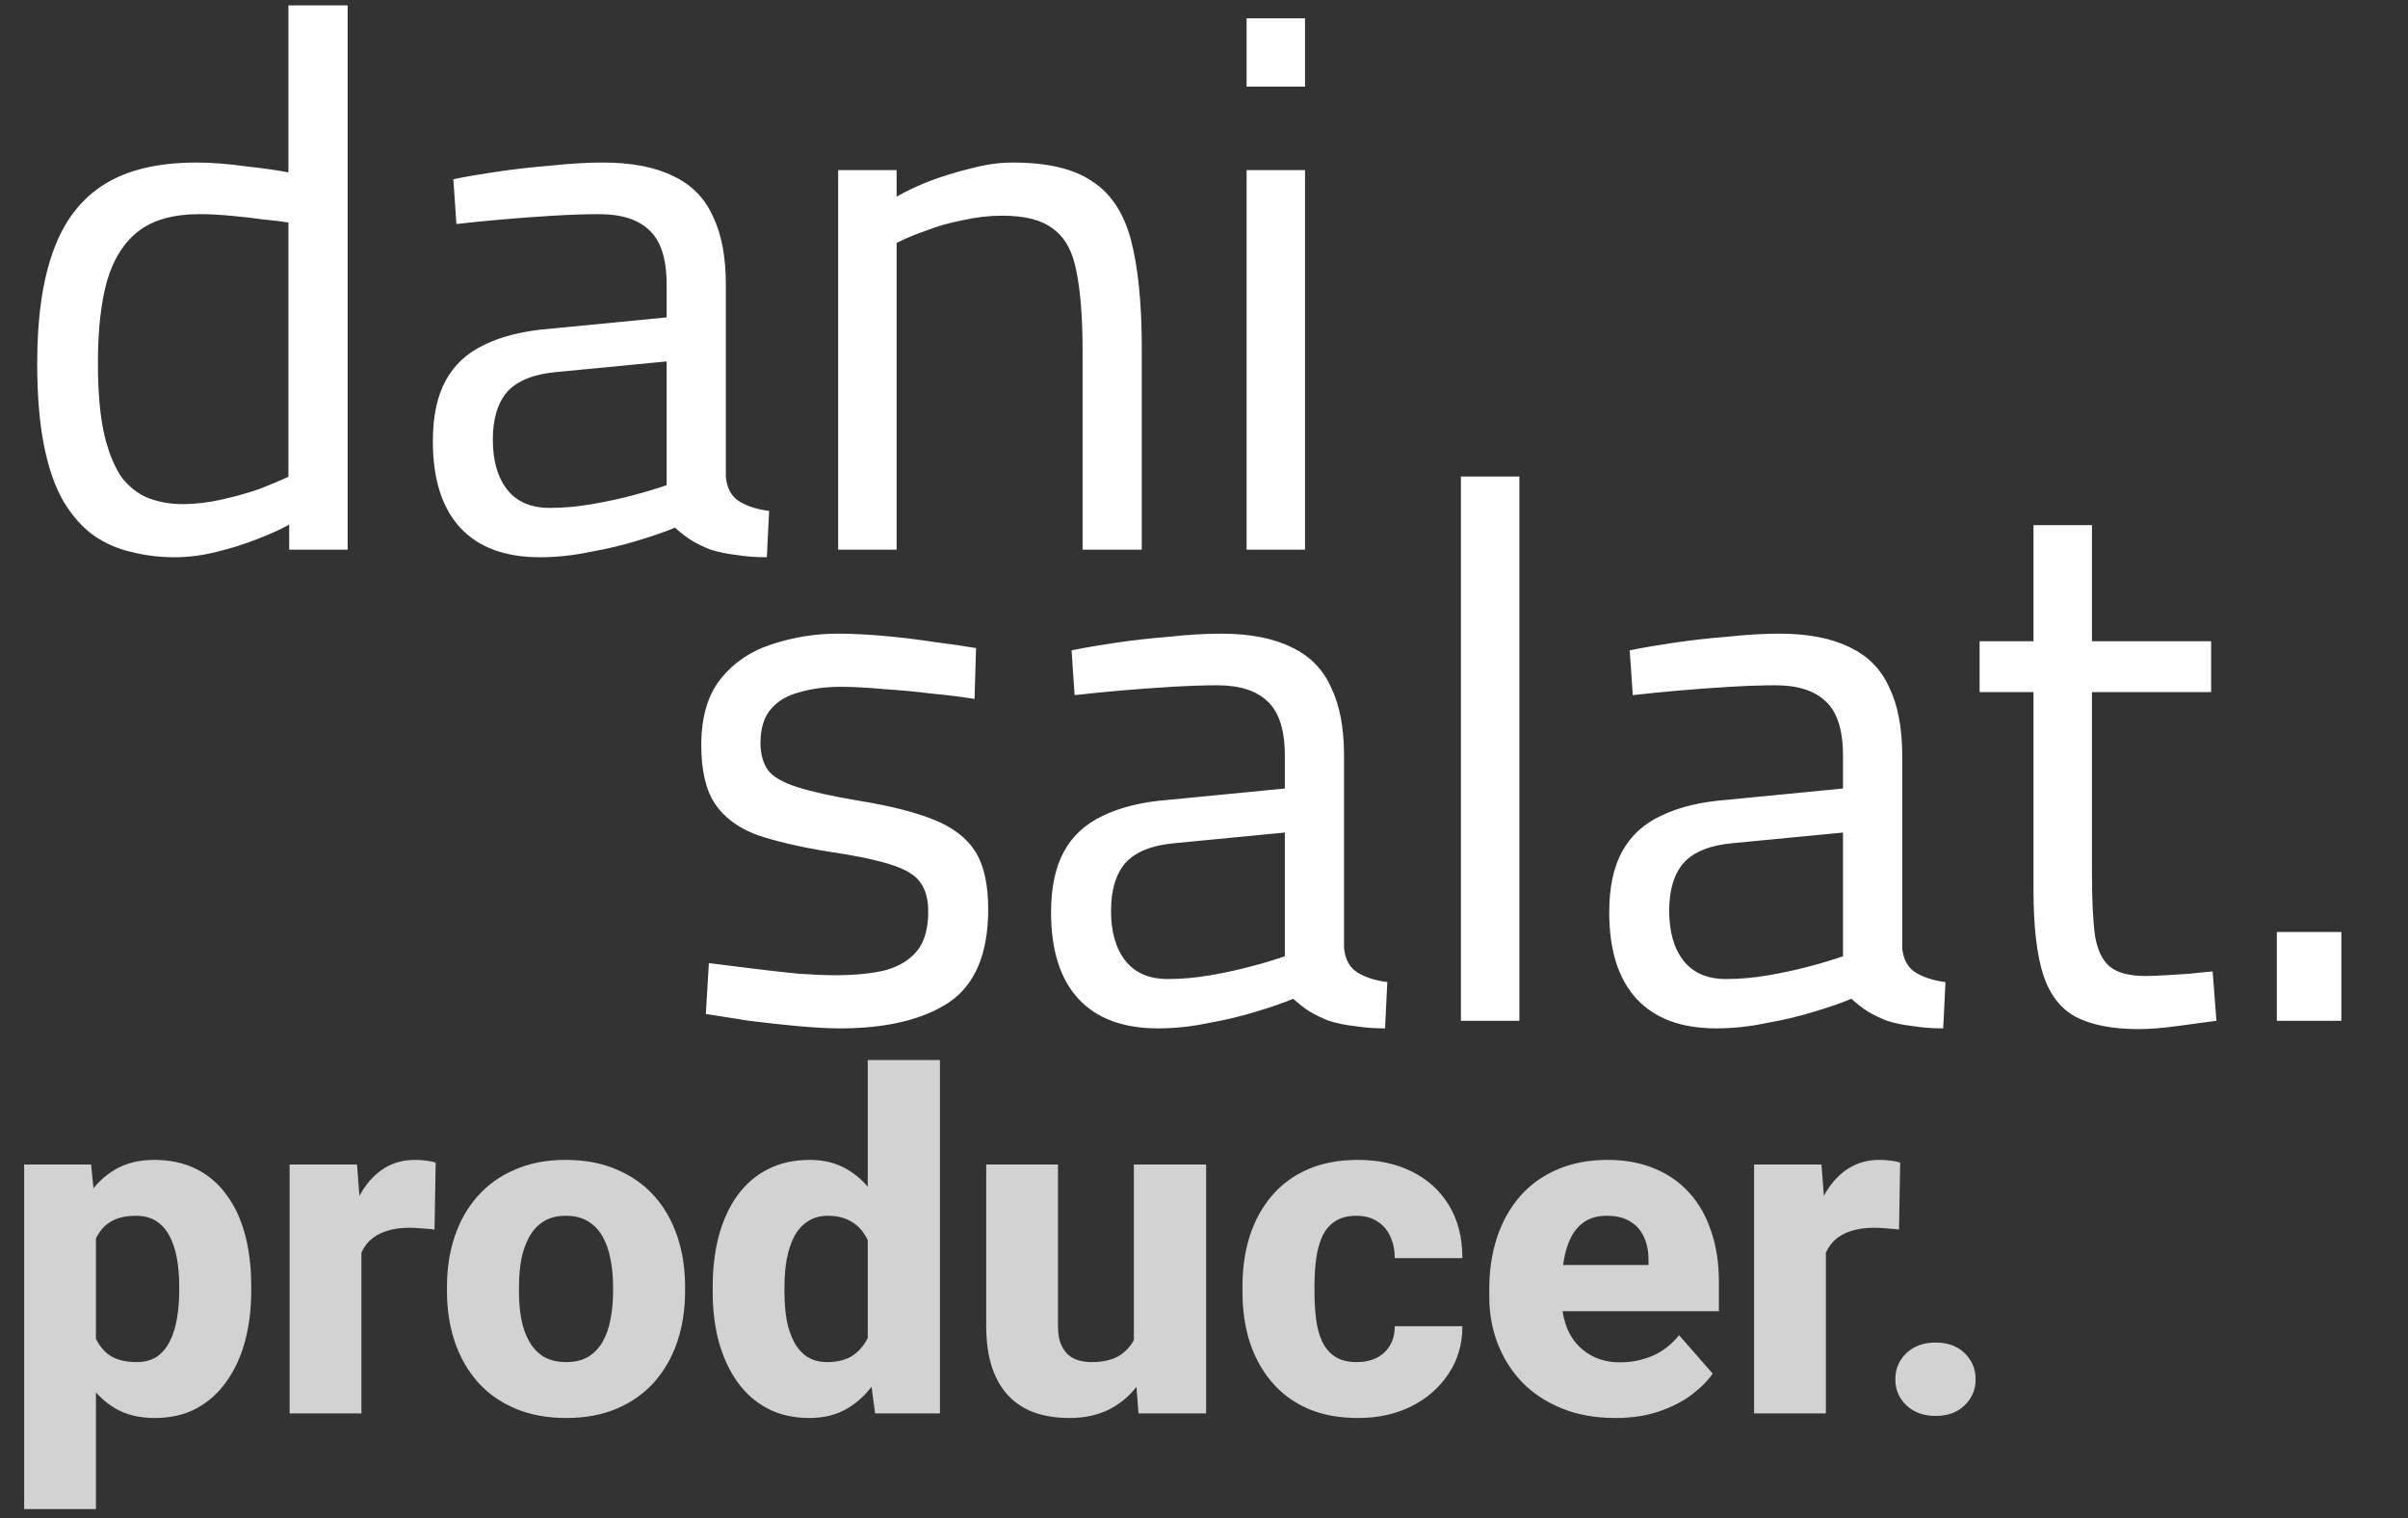 <svg width="92" height="58" viewBox="0 0 92 58" fill="none" xmlns="http://www.w3.org/2000/svg">
<rect x="0" y="0" width="92" height="58" fill="#333333" stroke="none"/>
<path d="M6.67 21.29C6.09 21.29 5.539 21.222 5.017 21.087C4.495 20.971 4.012 20.758 3.567 20.449C3.142 20.14 2.765 19.714 2.436 19.173C2.107 18.612 1.856 17.897 1.682 17.027C1.508 16.157 1.421 15.103 1.421 13.866C1.421 12.145 1.624 10.724 2.03 9.603C2.436 8.462 3.084 7.612 3.973 7.051C4.862 6.49 6.042 6.21 7.511 6.21C8.072 6.21 8.7 6.258 9.396 6.355C10.092 6.432 10.633 6.51 11.02 6.587V0.207H13.282V21H11.049V20.043C10.74 20.217 10.334 20.401 9.831 20.594C9.348 20.787 8.826 20.952 8.265 21.087C7.724 21.222 7.192 21.29 6.67 21.29ZM6.96 19.26C7.463 19.26 7.965 19.202 8.468 19.086C8.99 18.97 9.473 18.835 9.918 18.68C10.363 18.506 10.73 18.351 11.02 18.216V8.501C10.788 8.462 10.469 8.424 10.063 8.385C9.657 8.327 9.232 8.279 8.787 8.24C8.362 8.201 7.975 8.182 7.627 8.182C6.641 8.182 5.868 8.395 5.307 8.82C4.746 9.245 4.34 9.883 4.089 10.734C3.857 11.565 3.741 12.609 3.741 13.866C3.741 15.026 3.828 15.964 4.002 16.679C4.176 17.375 4.408 17.916 4.698 18.303C5.007 18.67 5.355 18.922 5.742 19.057C6.129 19.192 6.535 19.26 6.96 19.26ZM20.627 21.29C19.293 21.29 18.278 20.913 17.582 20.159C16.886 19.405 16.538 18.303 16.538 16.853C16.538 15.906 16.702 15.132 17.031 14.533C17.36 13.934 17.853 13.479 18.51 13.17C19.187 12.841 20.018 12.638 21.004 12.561L25.47 12.126V10.879C25.47 9.893 25.248 9.197 24.803 8.791C24.378 8.385 23.74 8.182 22.889 8.182C22.406 8.182 21.826 8.201 21.149 8.24C20.492 8.279 19.834 8.327 19.177 8.385C18.52 8.443 17.94 8.501 17.437 8.559L17.321 6.848C17.785 6.751 18.346 6.655 19.003 6.558C19.66 6.461 20.347 6.384 21.062 6.326C21.777 6.249 22.435 6.21 23.034 6.21C24.136 6.21 25.035 6.384 25.731 6.732C26.427 7.061 26.93 7.573 27.239 8.269C27.568 8.946 27.732 9.816 27.732 10.879V18.216C27.771 18.641 27.935 18.951 28.225 19.144C28.534 19.337 28.921 19.463 29.385 19.521L29.298 21.29C28.873 21.29 28.486 21.261 28.138 21.203C27.79 21.164 27.461 21.097 27.152 21C26.901 20.903 26.659 20.787 26.427 20.652C26.214 20.517 26.002 20.352 25.789 20.159C25.422 20.314 24.948 20.478 24.368 20.652C23.807 20.826 23.198 20.971 22.541 21.087C21.903 21.222 21.265 21.29 20.627 21.29ZM21.004 19.405C21.526 19.405 22.067 19.357 22.628 19.26C23.189 19.163 23.72 19.047 24.223 18.912C24.726 18.777 25.141 18.651 25.47 18.535V13.808L21.265 14.214C20.395 14.291 19.767 14.543 19.38 14.968C19.013 15.393 18.829 16.002 18.829 16.795C18.829 17.607 19.013 18.245 19.38 18.709C19.747 19.173 20.289 19.405 21.004 19.405ZM32.023 21V6.5H34.256V7.515C34.584 7.322 34.99 7.128 35.474 6.935C35.976 6.742 36.508 6.577 37.069 6.442C37.629 6.287 38.171 6.21 38.693 6.21C40.027 6.21 41.042 6.452 41.738 6.935C42.453 7.399 42.946 8.153 43.217 9.197C43.487 10.241 43.623 11.614 43.623 13.315V21H41.361V13.402C41.361 12.145 41.283 11.14 41.129 10.386C40.993 9.632 40.703 9.091 40.259 8.762C39.833 8.414 39.176 8.24 38.287 8.24C37.803 8.24 37.301 8.298 36.779 8.414C36.276 8.511 35.802 8.646 35.358 8.82C34.913 8.975 34.546 9.129 34.256 9.284V21H32.023ZM47.627 21V6.5H49.86V21H47.627ZM47.627 3.31V0.7H49.86V3.31H47.627ZM32.1 39.29C31.656 39.29 31.114 39.261 30.476 39.203C29.858 39.145 29.239 39.077 28.62 39C28.002 38.903 27.451 38.816 26.967 38.739L27.083 36.796C27.567 36.854 28.108 36.922 28.707 36.999C29.326 37.076 29.925 37.144 30.505 37.202C31.085 37.241 31.549 37.26 31.897 37.26C32.69 37.26 33.347 37.192 33.869 37.057C34.391 36.902 34.788 36.651 35.058 36.303C35.329 35.955 35.464 35.462 35.464 34.824C35.464 34.341 35.358 33.964 35.145 33.693C34.952 33.422 34.575 33.2 34.014 33.026C33.473 32.852 32.68 32.688 31.636 32.533C30.554 32.359 29.645 32.146 28.91 31.895C28.195 31.624 27.663 31.228 27.315 30.706C26.967 30.184 26.793 29.44 26.793 28.473C26.793 27.39 27.045 26.54 27.547 25.921C28.05 25.302 28.698 24.867 29.49 24.616C30.302 24.345 31.143 24.21 32.013 24.21C32.555 24.21 33.144 24.239 33.782 24.297C34.44 24.355 35.078 24.432 35.696 24.529C36.315 24.606 36.847 24.684 37.291 24.761L37.233 26.704C36.769 26.627 36.228 26.559 35.609 26.501C34.991 26.424 34.372 26.366 33.753 26.327C33.135 26.269 32.593 26.24 32.129 26.24C31.549 26.24 31.027 26.308 30.563 26.443C30.099 26.559 29.732 26.772 29.461 27.081C29.191 27.39 29.055 27.825 29.055 28.386C29.055 28.811 29.152 29.159 29.345 29.43C29.539 29.681 29.906 29.894 30.447 30.068C30.989 30.242 31.772 30.416 32.796 30.59C33.995 30.783 34.952 31.025 35.667 31.315C36.402 31.605 36.934 32.011 37.262 32.533C37.591 33.055 37.755 33.79 37.755 34.737C37.755 36.438 37.253 37.627 36.247 38.304C35.242 38.961 33.86 39.29 32.1 39.29ZM44.246 39.29C42.912 39.29 41.897 38.913 41.201 38.159C40.505 37.405 40.157 36.303 40.157 34.853C40.157 33.906 40.321 33.132 40.65 32.533C40.979 31.934 41.472 31.479 42.129 31.17C42.806 30.841 43.637 30.638 44.623 30.561L49.089 30.126V28.879C49.089 27.893 48.867 27.197 48.422 26.791C47.997 26.385 47.359 26.182 46.508 26.182C46.025 26.182 45.445 26.201 44.768 26.24C44.111 26.279 43.453 26.327 42.796 26.385C42.139 26.443 41.559 26.501 41.056 26.559L40.94 24.848C41.404 24.751 41.965 24.655 42.622 24.558C43.279 24.461 43.966 24.384 44.681 24.326C45.396 24.249 46.054 24.21 46.653 24.21C47.755 24.21 48.654 24.384 49.35 24.732C50.046 25.061 50.549 25.573 50.858 26.269C51.187 26.946 51.351 27.816 51.351 28.879V36.216C51.39 36.641 51.554 36.951 51.844 37.144C52.153 37.337 52.54 37.463 53.004 37.521L52.917 39.29C52.492 39.29 52.105 39.261 51.757 39.203C51.409 39.164 51.08 39.097 50.771 39C50.52 38.903 50.278 38.787 50.046 38.652C49.833 38.517 49.621 38.352 49.408 38.159C49.041 38.314 48.567 38.478 47.987 38.652C47.426 38.826 46.817 38.971 46.16 39.087C45.522 39.222 44.884 39.29 44.246 39.29ZM44.623 37.405C45.145 37.405 45.686 37.357 46.247 37.26C46.808 37.163 47.339 37.047 47.842 36.912C48.345 36.777 48.76 36.651 49.089 36.535V31.808L44.884 32.214C44.014 32.291 43.386 32.543 42.999 32.968C42.632 33.393 42.448 34.002 42.448 34.795C42.448 35.607 42.632 36.245 42.999 36.709C43.366 37.173 43.908 37.405 44.623 37.405ZM55.816 39V18.207H58.049V39H55.816ZM65.571 39.29C64.237 39.29 63.222 38.913 62.526 38.159C61.83 37.405 61.482 36.303 61.482 34.853C61.482 33.906 61.647 33.132 61.975 32.533C62.304 31.934 62.797 31.479 63.454 31.17C64.131 30.841 64.962 30.638 65.948 30.561L70.414 30.126V28.879C70.414 27.893 70.192 27.197 69.747 26.791C69.322 26.385 68.684 26.182 67.833 26.182C67.35 26.182 66.77 26.201 66.093 26.24C65.436 26.279 64.779 26.327 64.121 26.385C63.464 26.443 62.884 26.501 62.381 26.559L62.265 24.848C62.729 24.751 63.29 24.655 63.947 24.558C64.605 24.461 65.291 24.384 66.006 24.326C66.722 24.249 67.379 24.21 67.978 24.21C69.08 24.21 69.979 24.384 70.675 24.732C71.371 25.061 71.874 25.573 72.183 26.269C72.512 26.946 72.676 27.816 72.676 28.879V36.216C72.715 36.641 72.879 36.951 73.169 37.144C73.479 37.337 73.865 37.463 74.329 37.521L74.242 39.29C73.817 39.29 73.43 39.261 73.082 39.203C72.734 39.164 72.406 39.097 72.096 39C71.845 38.903 71.603 38.787 71.371 38.652C71.159 38.517 70.946 38.352 70.733 38.159C70.366 38.314 69.892 38.478 69.312 38.652C68.752 38.826 68.143 38.971 67.485 39.087C66.847 39.222 66.209 39.29 65.571 39.29ZM65.948 37.405C66.47 37.405 67.012 37.357 67.572 37.26C68.133 37.163 68.665 37.047 69.167 36.912C69.67 36.777 70.086 36.651 70.414 36.535V31.808L66.209 32.214C65.339 32.291 64.711 32.543 64.324 32.968C63.957 33.393 63.773 34.002 63.773 34.795C63.773 35.607 63.957 36.245 64.324 36.709C64.692 37.173 65.233 37.405 65.948 37.405ZM81.723 39.319C80.718 39.319 79.915 39.164 79.316 38.855C78.736 38.546 78.32 38.014 78.069 37.26C77.818 36.487 77.692 35.404 77.692 34.012V26.443H75.633V24.5H77.692V20.063H79.925V24.5H84.478V26.443H79.925V33.345C79.925 34.37 79.964 35.172 80.041 35.752C80.138 36.313 80.331 36.709 80.621 36.941C80.911 37.173 81.365 37.289 81.984 37.289C82.177 37.289 82.429 37.279 82.738 37.26C83.047 37.241 83.357 37.221 83.666 37.202C83.995 37.163 84.285 37.134 84.536 37.115L84.681 39C84.256 39.058 83.753 39.126 83.173 39.203C82.593 39.28 82.11 39.319 81.723 39.319ZM86.989 39V35.607H89.454V39H86.989Z" fill="white"/>
<path d="M3.665 46.318V57.656H0.923V44.49H3.48L3.665 46.318ZM9.598 49.14V49.324C9.598 50.016 9.519 50.657 9.36 51.249C9.202 51.835 8.965 52.348 8.648 52.787C8.338 53.227 7.954 53.569 7.497 53.815C7.04 54.056 6.51 54.176 5.906 54.176C5.332 54.176 4.834 54.056 4.412 53.815C3.996 53.569 3.645 53.23 3.357 52.796C3.076 52.356 2.848 51.855 2.672 51.293C2.502 50.725 2.37 50.118 2.276 49.474V49.113C2.37 48.428 2.505 47.792 2.681 47.206C2.856 46.62 3.085 46.113 3.366 45.685C3.647 45.252 3.996 44.915 4.412 44.675C4.828 44.435 5.323 44.315 5.897 44.315C6.495 44.315 7.025 44.429 7.488 44.657C7.951 44.886 8.338 45.214 8.648 45.642C8.965 46.063 9.202 46.57 9.36 47.162C9.519 47.754 9.598 48.413 9.598 49.14ZM6.847 49.324V49.14C6.847 48.753 6.817 48.398 6.759 48.076C6.7 47.748 6.606 47.464 6.478 47.224C6.349 46.977 6.179 46.787 5.968 46.652C5.757 46.518 5.499 46.45 5.194 46.45C4.866 46.45 4.588 46.503 4.359 46.608C4.131 46.714 3.946 46.869 3.806 47.074C3.665 47.273 3.562 47.52 3.498 47.812C3.439 48.105 3.407 48.44 3.401 48.815V49.781C3.407 50.221 3.469 50.613 3.586 50.959C3.709 51.299 3.899 51.565 4.157 51.759C4.421 51.946 4.772 52.04 5.212 52.04C5.522 52.04 5.78 51.973 5.985 51.838C6.196 51.697 6.363 51.501 6.486 51.249C6.615 50.997 6.706 50.707 6.759 50.379C6.817 50.051 6.847 49.699 6.847 49.324ZM13.808 46.705V54H11.065V44.49H13.641L13.808 46.705ZM16.646 44.42L16.602 46.977C16.485 46.96 16.333 46.945 16.145 46.934C15.958 46.916 15.797 46.907 15.662 46.907C15.31 46.907 15.006 46.951 14.748 47.039C14.496 47.121 14.285 47.244 14.115 47.408C13.951 47.572 13.828 47.777 13.746 48.023C13.664 48.264 13.623 48.542 13.623 48.858L13.104 48.603C13.104 47.977 13.166 47.402 13.289 46.881C13.412 46.359 13.591 45.908 13.825 45.527C14.06 45.141 14.347 44.842 14.687 44.631C15.026 44.42 15.413 44.315 15.847 44.315C15.987 44.315 16.131 44.323 16.277 44.341C16.424 44.358 16.547 44.385 16.646 44.42ZM17.077 49.342V49.157C17.077 48.46 17.177 47.818 17.376 47.232C17.575 46.641 17.868 46.128 18.255 45.694C18.642 45.261 19.116 44.924 19.679 44.684C20.241 44.438 20.886 44.315 21.612 44.315C22.351 44.315 23.001 44.438 23.564 44.684C24.132 44.924 24.609 45.261 24.996 45.694C25.383 46.128 25.676 46.641 25.875 47.232C26.074 47.818 26.174 48.46 26.174 49.157V49.342C26.174 50.033 26.074 50.675 25.875 51.267C25.676 51.852 25.383 52.365 24.996 52.805C24.609 53.238 24.135 53.575 23.572 53.815C23.01 54.056 22.362 54.176 21.63 54.176C20.903 54.176 20.256 54.056 19.688 53.815C19.119 53.575 18.642 53.238 18.255 52.805C17.868 52.365 17.575 51.852 17.376 51.267C17.177 50.675 17.077 50.033 17.077 49.342ZM19.828 49.157V49.342C19.828 49.717 19.857 50.068 19.916 50.397C19.98 50.725 20.083 51.012 20.224 51.258C20.364 51.504 20.549 51.697 20.777 51.838C21.012 51.973 21.296 52.04 21.63 52.04C21.964 52.04 22.245 51.973 22.474 51.838C22.702 51.697 22.887 51.504 23.027 51.258C23.168 51.012 23.268 50.725 23.326 50.397C23.391 50.068 23.423 49.717 23.423 49.342V49.157C23.423 48.788 23.391 48.442 23.326 48.12C23.268 47.792 23.168 47.502 23.027 47.25C22.887 46.998 22.699 46.802 22.465 46.661C22.236 46.52 21.952 46.45 21.612 46.45C21.284 46.45 21.006 46.52 20.777 46.661C20.549 46.802 20.364 46.998 20.224 47.25C20.083 47.502 19.98 47.792 19.916 48.12C19.857 48.442 19.828 48.788 19.828 49.157ZM33.152 51.873V40.5H35.912V54H33.434L33.152 51.873ZM27.229 49.359V49.175C27.229 48.454 27.308 47.798 27.466 47.206C27.63 46.608 27.867 46.096 28.178 45.668C28.494 45.234 28.884 44.9 29.347 44.666C29.81 44.432 30.34 44.315 30.938 44.315C31.488 44.315 31.969 44.438 32.379 44.684C32.789 44.924 33.138 45.264 33.425 45.703C33.718 46.137 33.955 46.649 34.137 47.241C34.318 47.827 34.456 48.463 34.55 49.148V49.465C34.462 50.121 34.324 50.733 34.137 51.302C33.955 51.87 33.718 52.371 33.425 52.805C33.138 53.232 32.786 53.569 32.37 53.815C31.96 54.056 31.477 54.176 30.92 54.176C30.322 54.176 29.792 54.056 29.329 53.815C28.872 53.575 28.488 53.238 28.178 52.805C27.867 52.371 27.63 51.861 27.466 51.275C27.308 50.69 27.229 50.051 27.229 49.359ZM29.971 49.175V49.359C29.971 49.734 29.997 50.083 30.05 50.405C30.108 50.727 30.202 51.012 30.331 51.258C30.46 51.504 30.63 51.697 30.841 51.838C31.052 51.973 31.31 52.04 31.614 52.04C32.024 52.04 32.361 51.946 32.625 51.759C32.889 51.565 33.088 51.299 33.223 50.959C33.357 50.619 33.428 50.224 33.434 49.773V48.85C33.434 48.475 33.395 48.138 33.319 47.839C33.243 47.54 33.129 47.288 32.977 47.083C32.83 46.878 32.645 46.723 32.423 46.617C32.2 46.506 31.936 46.45 31.632 46.45C31.333 46.45 31.078 46.52 30.867 46.661C30.656 46.796 30.483 46.986 30.349 47.232C30.22 47.478 30.123 47.769 30.059 48.102C30 48.431 29.971 48.788 29.971 49.175ZM43.321 51.706V44.49H46.081V54H43.497L43.321 51.706ZM43.611 49.764L44.367 49.746C44.367 50.385 44.291 50.974 44.139 51.513C43.992 52.052 43.77 52.52 43.471 52.919C43.178 53.317 42.812 53.628 42.372 53.851C41.938 54.067 41.432 54.176 40.852 54.176C40.383 54.176 39.952 54.111 39.56 53.982C39.173 53.848 38.839 53.64 38.558 53.358C38.276 53.071 38.06 52.705 37.907 52.26C37.755 51.809 37.679 51.27 37.679 50.643V44.49H40.421V50.66C40.421 50.906 40.45 51.117 40.509 51.293C40.573 51.463 40.658 51.603 40.764 51.715C40.875 51.826 41.01 51.908 41.168 51.961C41.332 52.014 41.511 52.04 41.704 52.04C42.19 52.04 42.571 51.94 42.847 51.741C43.128 51.536 43.324 51.264 43.435 50.924C43.553 50.578 43.611 50.191 43.611 49.764ZM51.838 52.04C52.131 52.04 52.386 51.984 52.602 51.873C52.819 51.762 52.986 51.606 53.103 51.407C53.227 51.202 53.288 50.956 53.288 50.669H55.872C55.872 51.36 55.693 51.97 55.336 52.497C54.984 53.024 54.51 53.438 53.912 53.736C53.315 54.029 52.641 54.176 51.891 54.176C51.152 54.176 50.508 54.056 49.957 53.815C49.406 53.569 48.946 53.227 48.577 52.787C48.208 52.348 47.93 51.838 47.742 51.258C47.56 50.672 47.47 50.039 47.47 49.359V49.131C47.47 48.457 47.56 47.827 47.742 47.241C47.93 46.655 48.208 46.143 48.577 45.703C48.946 45.264 49.403 44.924 49.948 44.684C50.499 44.438 51.144 44.315 51.882 44.315C52.661 44.315 53.35 44.464 53.947 44.763C54.551 45.062 55.023 45.492 55.362 46.055C55.702 46.611 55.872 47.282 55.872 48.067H53.288C53.288 47.763 53.232 47.49 53.121 47.25C53.016 47.004 52.852 46.81 52.629 46.67C52.412 46.523 52.143 46.45 51.82 46.45C51.486 46.45 51.211 46.523 50.994 46.67C50.783 46.81 50.622 47.007 50.511 47.259C50.399 47.511 50.323 47.798 50.282 48.12C50.241 48.437 50.221 48.773 50.221 49.131V49.359C50.221 49.723 50.241 50.068 50.282 50.397C50.323 50.719 50.399 51.003 50.511 51.249C50.628 51.495 50.792 51.688 51.003 51.829C51.214 51.97 51.492 52.04 51.838 52.04ZM61.717 54.176C60.961 54.176 60.284 54.056 59.687 53.815C59.089 53.575 58.582 53.244 58.166 52.822C57.756 52.395 57.442 51.902 57.226 51.346C57.009 50.789 56.9 50.194 56.9 49.562V49.227C56.9 48.519 57 47.865 57.199 47.268C57.398 46.67 57.688 46.151 58.069 45.712C58.456 45.267 58.931 44.924 59.493 44.684C60.056 44.438 60.697 44.315 61.418 44.315C62.092 44.315 62.692 44.426 63.22 44.648C63.747 44.865 64.192 45.179 64.556 45.589C64.919 45.993 65.194 46.482 65.382 47.057C65.575 47.625 65.672 48.264 65.672 48.973V50.098H58.008V48.331H62.982V48.12C62.982 47.786 62.921 47.493 62.798 47.241C62.681 46.989 62.505 46.796 62.27 46.661C62.042 46.52 61.752 46.45 61.4 46.45C61.066 46.45 60.788 46.52 60.565 46.661C60.343 46.802 60.164 47.001 60.029 47.259C59.9 47.511 59.807 47.807 59.748 48.147C59.69 48.48 59.66 48.841 59.66 49.227V49.562C59.66 49.931 59.71 50.268 59.81 50.572C59.909 50.877 60.056 51.138 60.249 51.355C60.442 51.571 60.677 51.741 60.952 51.864C61.227 51.987 61.541 52.049 61.893 52.049C62.326 52.049 62.739 51.967 63.132 51.803C63.524 51.633 63.864 51.369 64.151 51.012L65.435 52.48C65.241 52.761 64.969 53.033 64.617 53.297C64.272 53.555 63.855 53.766 63.369 53.93C62.883 54.094 62.332 54.176 61.717 54.176ZM69.759 46.705V54H67.017V44.49H69.592L69.759 46.705ZM72.598 44.42L72.554 46.977C72.436 46.96 72.284 46.945 72.097 46.934C71.909 46.916 71.748 46.907 71.613 46.907C71.262 46.907 70.957 46.951 70.699 47.039C70.447 47.121 70.236 47.244 70.066 47.408C69.902 47.572 69.779 47.777 69.697 48.023C69.615 48.264 69.574 48.542 69.574 48.858L69.056 48.603C69.056 47.977 69.117 47.402 69.24 46.881C69.363 46.359 69.542 45.908 69.776 45.527C70.011 45.141 70.298 44.842 70.638 44.631C70.978 44.42 71.364 44.315 71.798 44.315C71.939 44.315 72.082 44.323 72.228 44.341C72.375 44.358 72.498 44.385 72.598 44.42ZM72.413 52.699C72.413 52.301 72.554 51.967 72.835 51.697C73.122 51.428 73.494 51.293 73.951 51.293C74.414 51.293 74.783 51.428 75.059 51.697C75.34 51.967 75.481 52.301 75.481 52.699C75.481 53.092 75.34 53.423 75.059 53.692C74.783 53.962 74.414 54.097 73.951 54.097C73.494 54.097 73.122 53.962 72.835 53.692C72.554 53.423 72.413 53.092 72.413 52.699Z" fill="#D2D2D2"/>
</svg>
